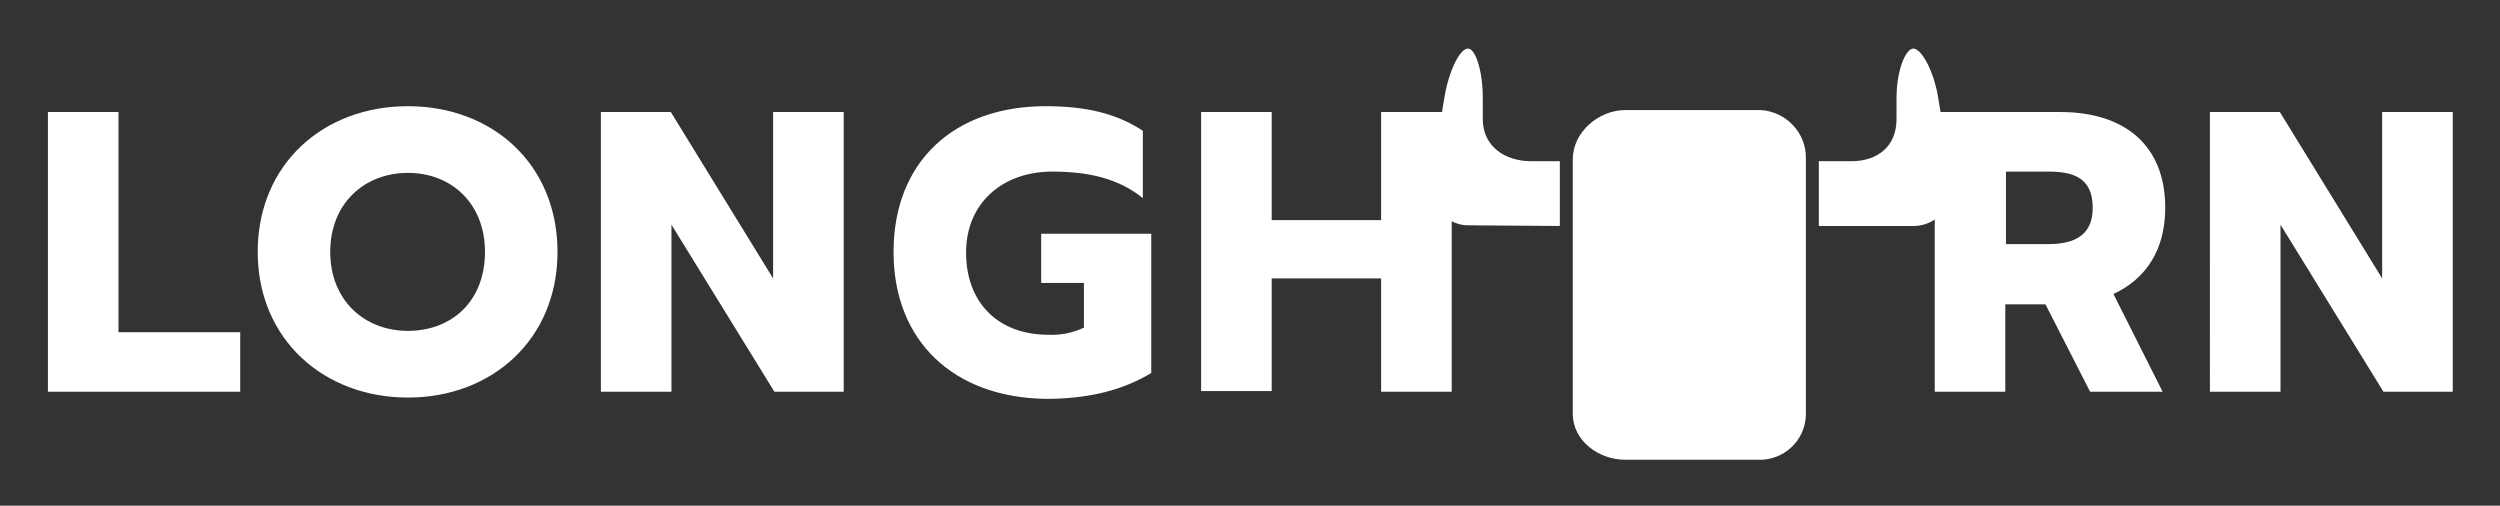 <?xml version="1.0" encoding="utf-8"?>
<!-- Generator: Adobe Illustrator 23.1.1, SVG Export Plug-In . SVG Version: 6.00 Build 0)  -->
<svg version="1.1" id="Layer_1" xmlns="http://www.w3.org/2000/svg" xmlns:xlink="http://www.w3.org/1999/xlink" x="0px" y="0px"
	 viewBox="0 0 386.1 78.1" style="enable-background:new 0 0 386.1 78.1;" xml:space="preserve">
<rect x="0" y="0" width="386.1" height="78.1" fill="#333333" stroke="none"/>
<style type="text/css">
	.st0{fill:#FFFFFF;}
</style>
<path class="st0" d="M7.4,17.3h10.9v34h18.8v9.2H7.4C7.4,60.5,7.4,17.3,7.4,17.3z M39.8,38.9c0-13.5,10.1-22.5,23.2-22.5
	s23.1,9,23.1,22.5S76,61.4,63,61.4S39.8,52.4,39.8,38.9z M74.9,38.9c0-7.5-5.2-12.2-11.9-12.2c-6.7,0-12,4.7-12,12.2
	s5.3,12.2,12,12.2C69.7,51.1,74.9,46.6,74.9,38.9z M92.8,17.3h10.8L119.4,43V17.3h10.9v43.2h-10.7l-15.9-25.8v25.8H92.8
	C92.8,60.5,92.8,17.3,92.8,17.3z M138,38.9c0-13.9,9.3-22.5,23.5-22.5c6.2,0,10.9,1.1,15,3.8v10.4c-3.7-3-8.3-4.1-14-4.1
	c-7.6,0-13.3,4.8-13.3,12.5s4.9,12.7,12.7,12.7c1.9,0.1,3.8-0.3,5.5-1.1v-6.9h-6.6v-7.6h17v21.5c-4.3,2.6-9.5,4-16.3,4
	C147.4,61.4,138,52.8,138,38.9z M185.5,17.3h10.9V34h16.9V17.3h10.9v43.2h-10.9V43h-16.9v17.4h-10.9
	C185.5,60.5,185.5,17.3,185.5,17.3z M298.8,17.3h19.4c9.9,0,16.2,5.1,16.2,14.8c0,6.5-3,11-8,13.3l7.6,15.1h-11.2l-6.9-13.5h-6.2
	v13.5h-10.9L298.8,17.3L298.8,17.3z M316.3,37.7c4,0,6.9-1.3,6.9-5.6c0-4.6-2.9-5.6-6.9-5.6h-6.5v11.2H316.3z M341.3,17.3h10.8
	L367.9,43V17.3h10.9v43.2h-10.7l-15.9-25.8v25.8h-10.9C341.3,60.5,341.3,17.3,341.3,17.3z"/>
<path class="st0" d="M280.9,24.9v10h14.2c3.4,0.2,6.2-2.4,6.4-5.7c0-0.5,0-1.1-0.1-1.6l-2.1-12.7c-0.7-4.1-2.6-7.4-3.8-7.4
	s-2.6,3.4-2.6,7.6v3.3c0,4.1-2.8,6.5-7,6.5L280.9,24.9L280.9,24.9z M271.9,17L271.9,17l-20.9,0c-4.1,0-8.1,3.4-8.1,7.6v39.3
	c0,4.1,3.9,7.1,8.1,7.1h20.4c4,0.2,7.4-2.9,7.5-6.9c0-0.1,0-0.2,0-0.2V24.5C279,20.5,275.8,17.2,271.9,17z M240.9,34.9v-10h-4.4
	c-4.1,0-7.5-2.3-7.5-6.5v-3.3c0-4.1-1.1-7.6-2.3-7.6s-2.9,3.3-3.6,7.4l-2.1,12.6c-0.7,3.3,1.4,6.5,4.7,7.2c0.5,0.1,1,0.1,1.6,0.1
	L240.9,34.9L240.9,34.9z"/>
</svg>
